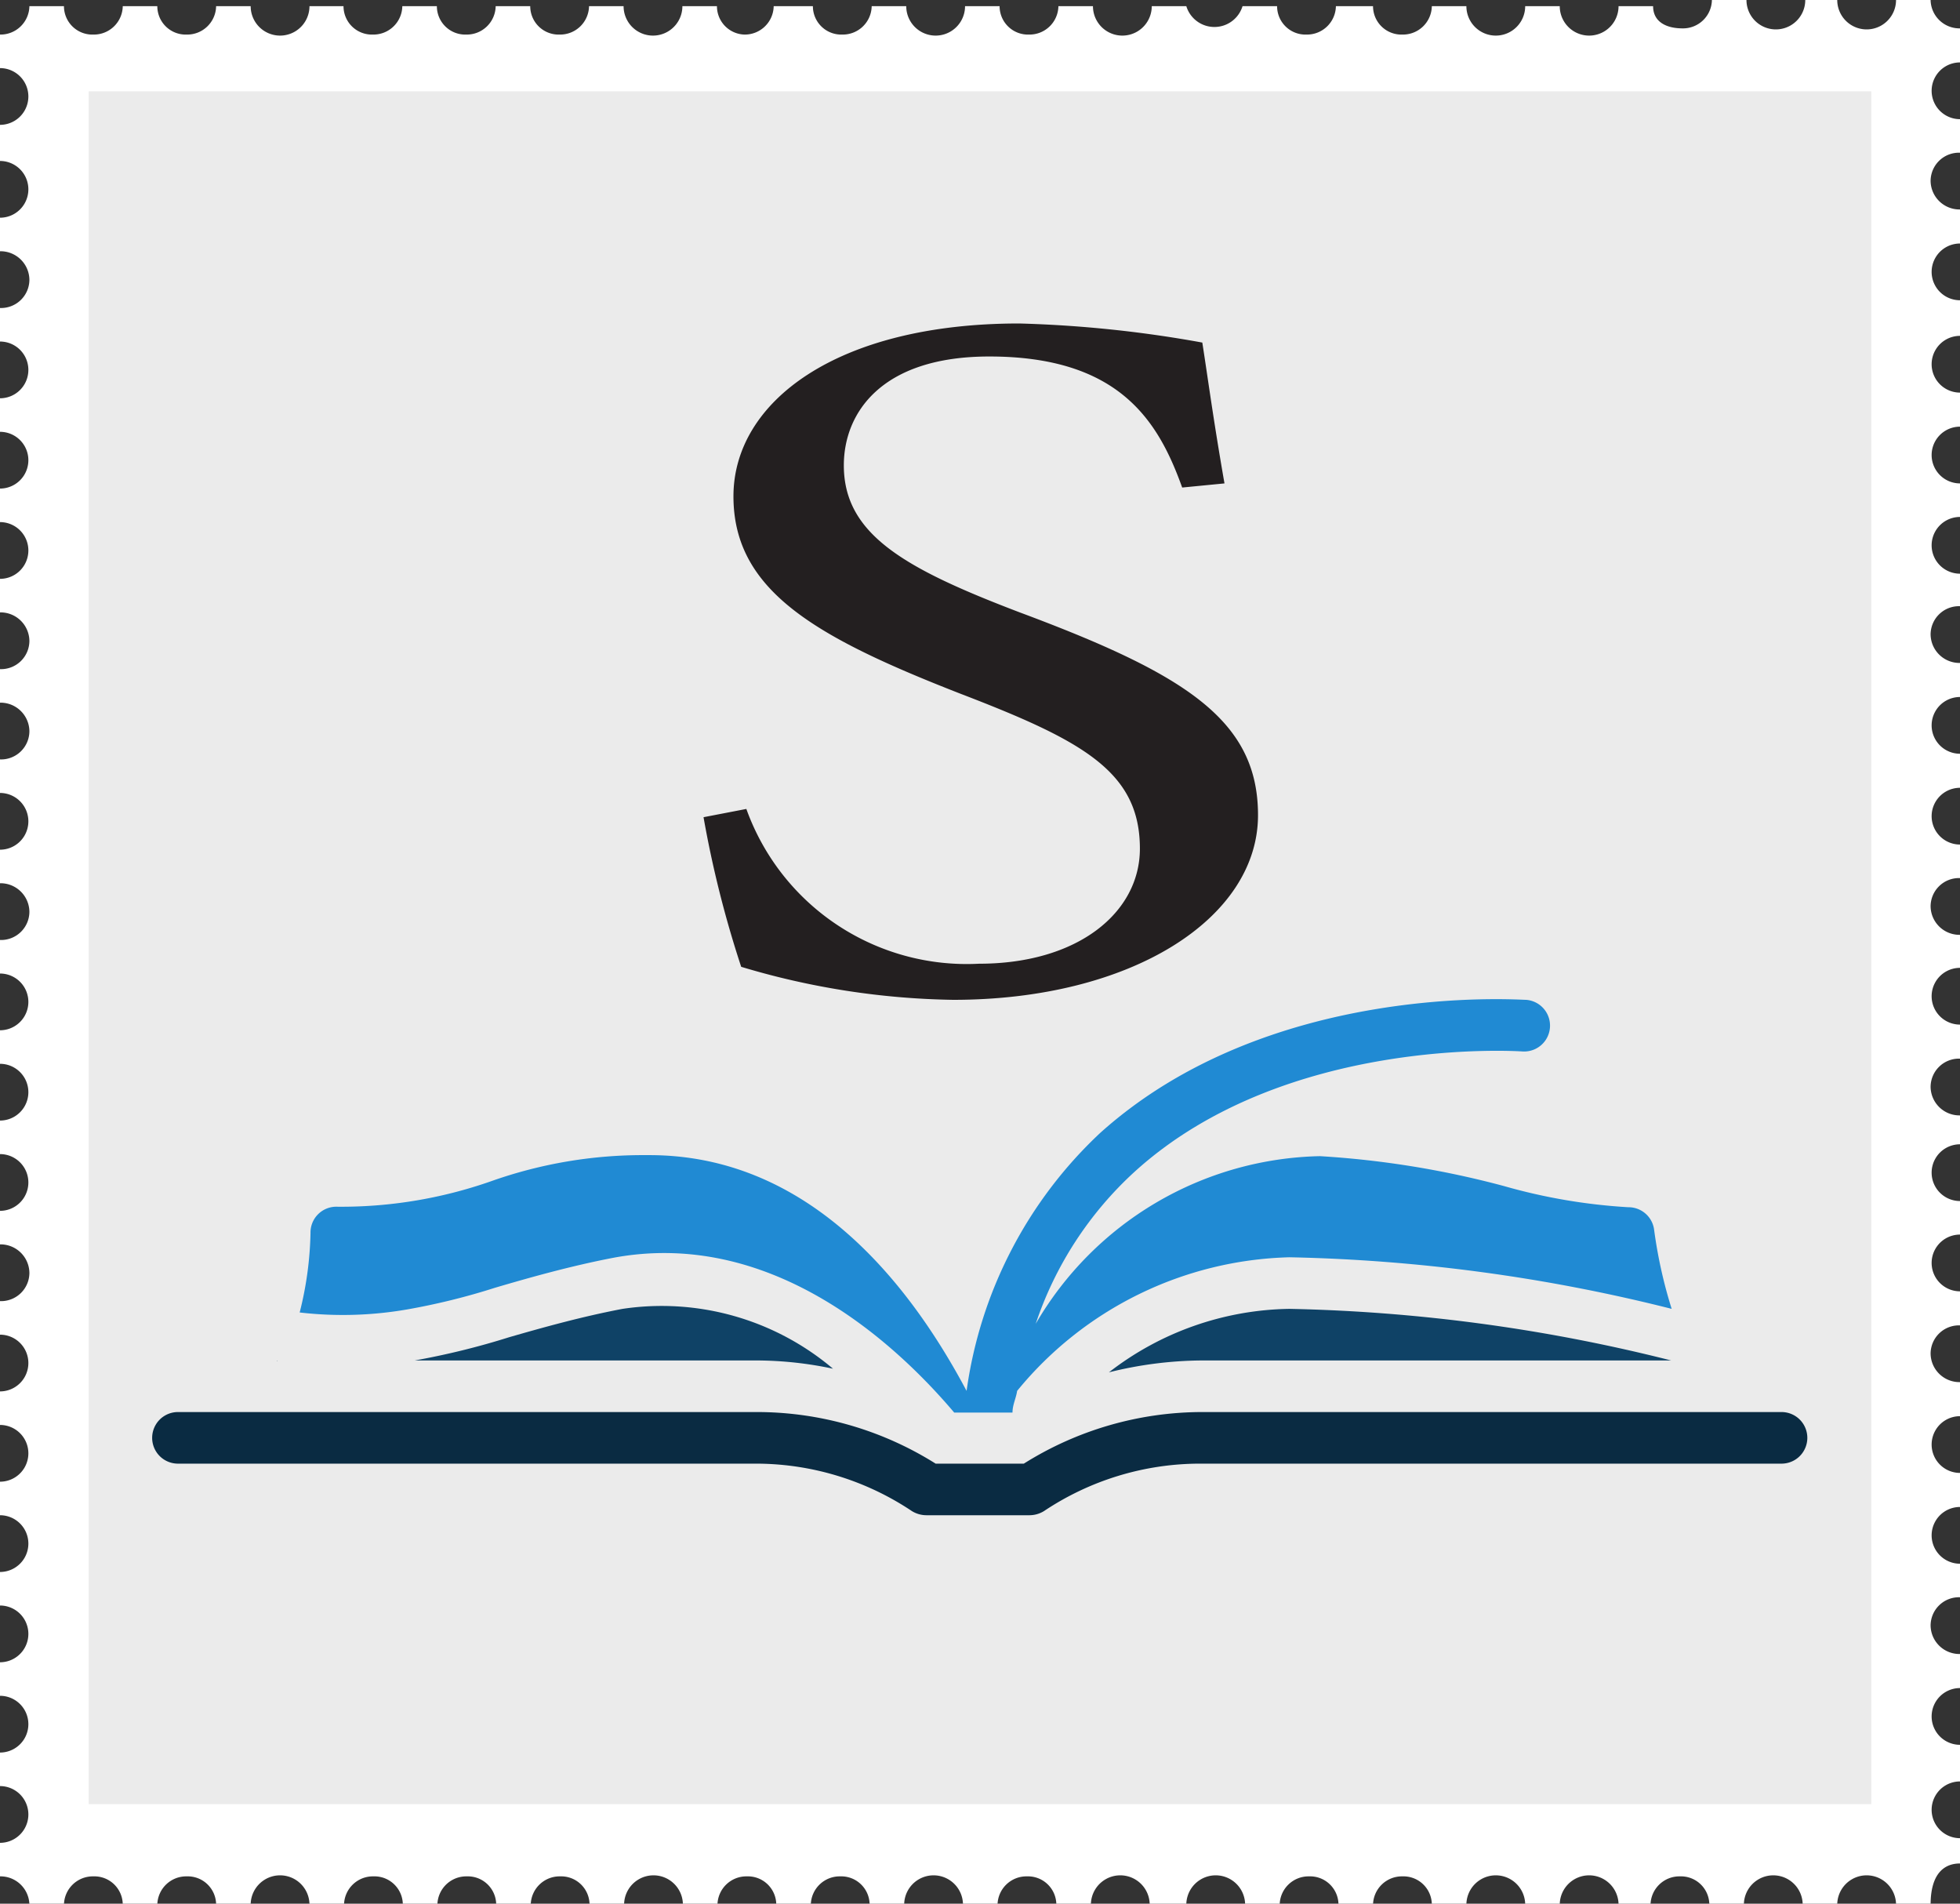 <svg id="Layer_1" data-name="Layer 1" xmlns="http://www.w3.org/2000/svg" viewBox="0 0 38 36.9"><rect x="0" y="0" width="38" height="36.9" fill="#333333" stroke="none"/><defs><style>.cls-1{fill:#fff;}.cls-2{fill:#ebebeb;}.cls-3{fill:#0a2b42;}.cls-4{fill:#208ad3;}.cls-5{fill:#0f4266;}.cls-6{fill:#231f20;}</style></defs><path class="cls-1" d="M49,47v-.49a.55.55,0,1,1,0-1.1V44.7a.55.55,0,1,1,0-1.1v-.66a.56.56,0,0,1-.57-.55.55.55,0,0,1,.57-.55v-.65a.55.55,0,1,1,0-1.1v-.66a.55.55,0,1,1,0-1.1v-.66a.56.56,0,0,1-.57-.55.55.55,0,0,1,.57-.55v-.66a.55.55,0,1,1,0-1.1v-.65a.55.55,0,1,1,0-1.1V32.5a.56.56,0,0,1-.57-.55A.55.55,0,0,1,49,31.4v-.66a.55.55,0,1,1,0-1.1V29a.56.56,0,0,1-.57-.55A.55.55,0,0,1,49,27.9v-.65a.55.55,0,1,1,0-1.1v-.66a.55.55,0,1,1,0-1.1v-.66a.56.56,0,0,1-.57-.55.55.55,0,0,1,.57-.55V22a.55.55,0,1,1,0-1.1v-.65a.55.55,0,1,1,0-1.1v-.66a.55.55,0,1,1,0-1.1V16.7a.55.55,0,1,1,0-1.1v-.66a.56.56,0,0,1-.57-.55.55.55,0,0,1,.57-.55v-.65a.55.55,0,1,1,0-1.1v-.66a.56.56,0,0,1-.57-.55h-.67a.57.57,0,0,1-1.14,0H46a.57.57,0,0,1-1.14,0h-.67a.56.56,0,0,1-.57.55c-.32,0-.57-.13-.57-.43h-.67a.57.57,0,0,1-1.14,0h-.67a.57.57,0,0,1-1.14,0h-.67a.56.56,0,0,1-.57.55.55.55,0,0,1-.57-.55H36.9a.56.56,0,0,1-.57.55.55.55,0,0,1-.57-.55h-.67A.57.57,0,0,1,34,11h-.67a.57.57,0,0,1-1.14,0h-.67a.56.56,0,0,1-.57.55.55.55,0,0,1-.57-.55h-.67a.57.57,0,0,1-1.14,0h-.67a.56.56,0,0,1-.57.55.55.55,0,0,1-.57-.55H26a.56.56,0,0,1-.57.55A.55.55,0,0,1,24.9,11h-.67a.57.57,0,0,1-1.14,0h-.67a.56.56,0,0,1-.57.55.55.55,0,0,1-.57-.55h-.67a.56.56,0,0,1-.57.55.55.55,0,0,1-.57-.55H18.8a.56.56,0,0,1-.57.55.55.55,0,0,1-.57-.55H17a.57.57,0,0,1-1.14,0h-.67a.56.56,0,0,1-.57.55.55.55,0,0,1-.57-.55h-.67a.56.56,0,0,1-.57.55.55.55,0,0,1-.57-.55h-.67a.56.56,0,0,1-.57.55h0v.65h0a.55.55,0,1,1,0,1.1h0V14h0a.55.55,0,1,1,0,1.1h0v.65h0a.56.56,0,0,1,.57.55.55.55,0,0,1-.57.55h0v.65h0a.55.55,0,1,1,0,1.1h0v.65h0a.55.55,0,1,1,0,1.1h0V21h0a.55.55,0,1,1,0,1.1h0v.65h0a.56.56,0,0,1,.57.55.55.55,0,0,1-.57.55h0v.65h0a.56.56,0,0,1,.57.55.55.55,0,0,1-.57.55h0v.65h0a.55.55,0,1,1,0,1.1h0V28h0a.56.56,0,0,1,.57.55.55.55,0,0,1-.57.55h0v.65h0a.55.55,0,1,1,0,1.1h0v.65h0a.55.55,0,1,1,0,1.1h0v.65h0a.55.55,0,1,1,0,1.1h0V35h0a.56.56,0,0,1,.57.55.55.55,0,0,1-.57.55h0v.65h0a.55.55,0,1,1,0,1.1h0v.65h0a.55.55,0,1,1,0,1.1h0v.65h0a.55.55,0,1,1,0,1.1h0V42h0a.55.55,0,1,1,0,1.1h0v.65h0a.55.55,0,1,1,0,1.1h0v.65h0a.55.55,0,1,1,0,1.1h0v.65a.56.56,0,0,1,.57.55v0h.67a.56.56,0,0,1,.57-.55.55.55,0,0,1,.57.55h.67a.56.56,0,0,1,.57-.55.55.55,0,0,1,.57.55h.67a.57.57,0,0,1,1.14,0h.67a.56.56,0,0,1,.57-.55.55.55,0,0,1,.57.55h.67a.56.56,0,0,1,.57-.55.55.55,0,0,1,.57.55h.67a.56.56,0,0,1,.57-.55.55.55,0,0,1,.57.55h.67a.57.57,0,0,1,1.14,0h.67a.56.56,0,0,1,.57-.55.55.55,0,0,1,.57.55h.67a.56.56,0,0,1,.57-.55.55.55,0,0,1,.57.55h.67a.57.57,0,0,1,1.14,0h.67a.56.56,0,0,1,.57-.55.55.55,0,0,1,.57.55h.67a.57.57,0,0,1,1.14,0H34a.57.57,0,0,1,1.14,0h.67a.56.56,0,0,1,.57-.55.55.55,0,0,1,.57.55h.67a.56.56,0,0,1,.57-.55.55.55,0,0,1,.57.55h.67a.57.57,0,0,1,1.14,0h.67a.57.57,0,0,1,1.14,0H43a.56.56,0,0,1,.57-.55.55.55,0,0,1,.57.55h.67a.57.57,0,0,1,1.14,0h.67a.57.57,0,0,1,1.14,0h.67C48.43,47.2,48.69,47,49,47Z" transform="translate(-11 -10.88)"/><rect class="cls-2" x="1.72" y="1.77" width="34.56" height="33.2"/><path class="cls-3" d="M45.54,38.25H34.31a6.51,6.51,0,0,0-3.46,1H29.14a6.51,6.51,0,0,0-3.46-1H14.45a.5.5,0,0,0,0,1H25.68a5.45,5.45,0,0,1,3,.92.54.54,0,0,0,.28.08h2a.54.54,0,0,0,.28-.08,5.45,5.45,0,0,1,3-.92H45.54a.5.5,0,0,0,.5-.5A.5.5,0,0,0,45.54,38.25Z" transform="translate(-11 -10.88)"/><polygon class="cls-3" points="5.37 26.37 5.37 26.38 5.38 26.38 5.37 26.37"/><path class="cls-4" d="M18.9,36.26a13,13,0,0,0,1.7-.42c.68-.2,1.46-.42,2.29-.58,3-.56,5.39,1.56,6.61,3h1.07l.06,0c0-.15.07-.28.09-.42A7.05,7.05,0,0,1,36,35.25a32.9,32.9,0,0,1,7.41,1,9.15,9.15,0,0,1-.34-1.53.5.5,0,0,0-.5-.44,11.13,11.13,0,0,1-2.41-.41,17.88,17.88,0,0,0-3.57-.58,6.53,6.53,0,0,0-5.51,3.25A7,7,0,0,1,33,33.59c2.92-2.65,7.47-2.33,7.51-2.33a.5.5,0,1,0,.08-1c-.2,0-5-.35-8.26,2.58a8.42,8.42,0,0,0-2.59,5c-1-1.88-2.93-4.57-6.15-4.57h-.08a8.81,8.81,0,0,0-3,.51,8.79,8.79,0,0,1-3,.49.5.5,0,0,0-.49.51,6.75,6.75,0,0,1-.21,1.54A7.28,7.28,0,0,0,18.9,36.26Z" transform="translate(-11 -10.88)"/><path class="cls-5" d="M23.07,36.25c-.79.15-1.54.36-2.2.55a14.67,14.67,0,0,1-1.83.45h6.64a7.19,7.19,0,0,1,1.47.16A5.14,5.14,0,0,0,23.07,36.25Z" transform="translate(-11 -10.88)"/><path class="cls-5" d="M36,36.25a5.84,5.84,0,0,0-3.5,1.23,7.64,7.64,0,0,1,1.79-.23H43.4A32.81,32.81,0,0,0,36,36.25Z" transform="translate(-11 -10.88)"/><path class="cls-6" d="M33.92,20.33c-.46-1.28-1.21-2.54-3.74-2.54-2.1,0-2.82,1.1-2.82,2.11,0,1.34,1.18,2,3.41,2.85,3.22,1.2,4.62,2.09,4.62,3.93,0,2-2.45,3.58-5.91,3.58a15,15,0,0,1-4.11-.64,20.8,20.8,0,0,1-.73-2.9l.83-.16a4.54,4.54,0,0,0,4.51,3c1.93,0,3.12-1,3.12-2.23,0-1.49-1.1-2.09-3.47-3-2.82-1.1-4.41-2-4.41-3.83s2-3.35,5.54-3.35a23.27,23.27,0,0,1,3.55.37c.11.7.21,1.47.43,2.73Z" transform="translate(-11 -10.88)"/></svg>